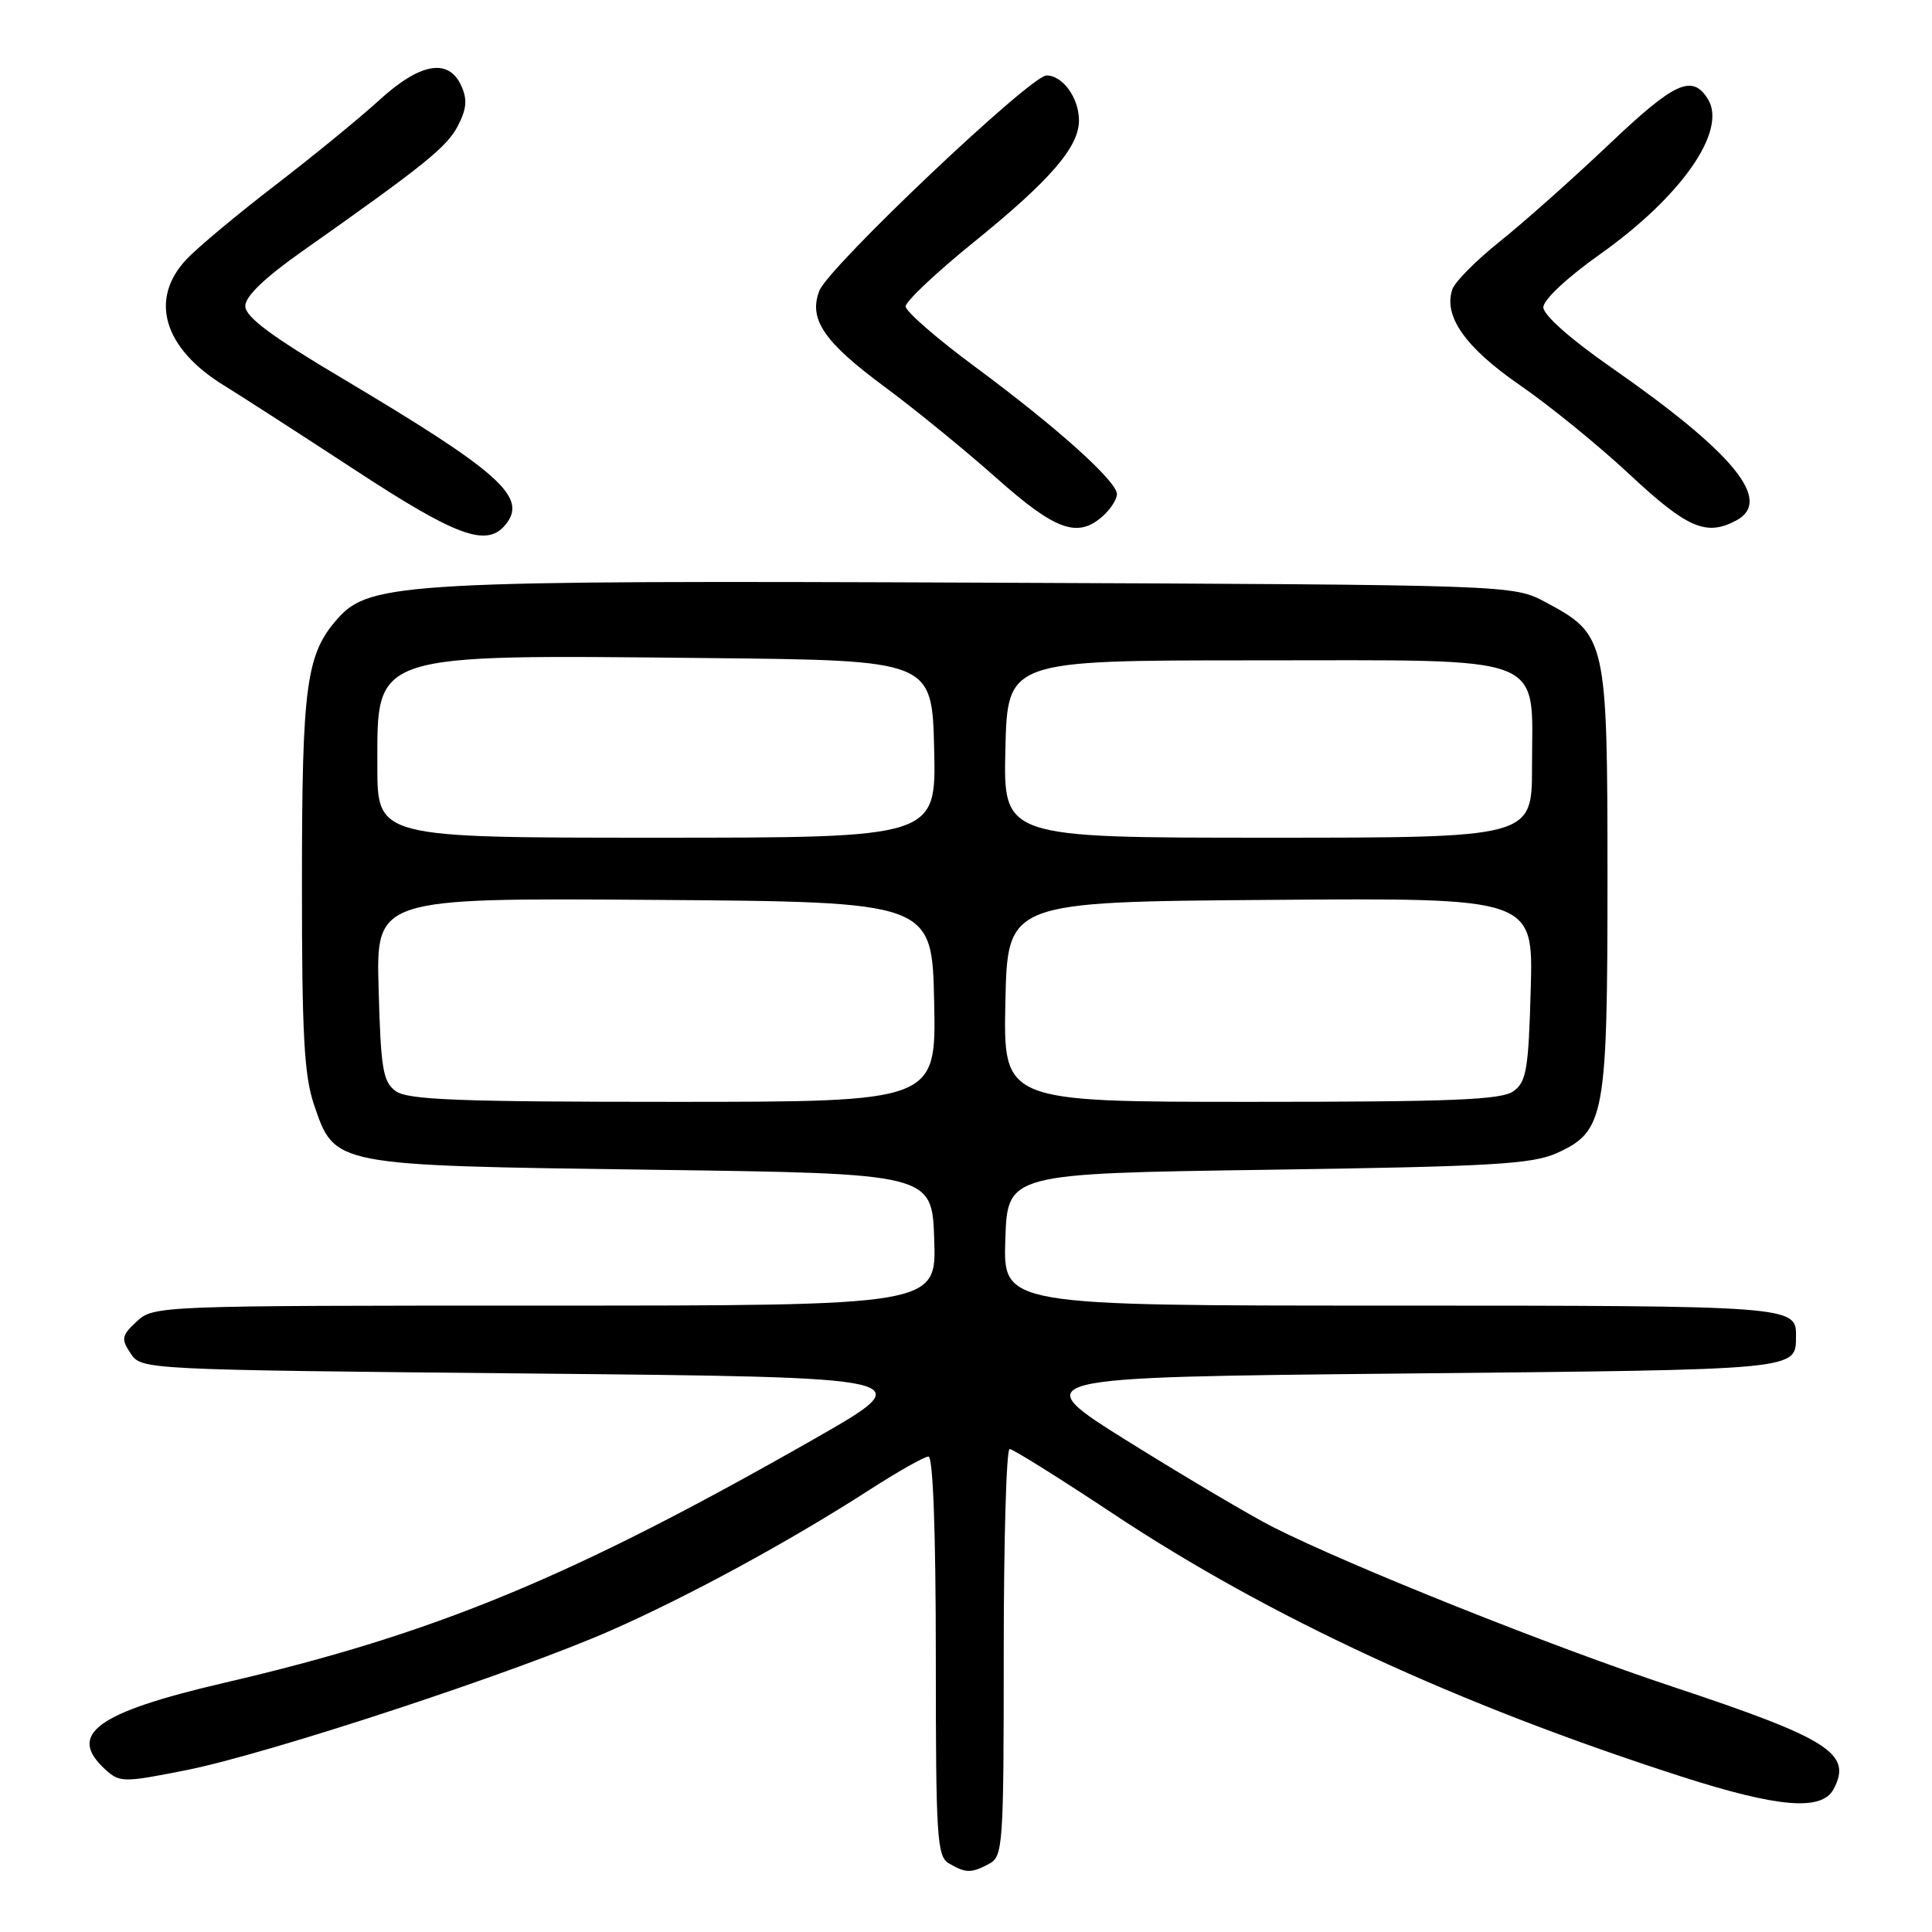 <?xml version="1.0" encoding="UTF-8" standalone="no"?>
<!DOCTYPE svg PUBLIC "-//W3C//DTD SVG 1.1//EN" "http://www.w3.org/Graphics/SVG/1.1/DTD/svg11.dtd" >
<svg xmlns="http://www.w3.org/2000/svg" xmlns:xlink="http://www.w3.org/1999/xlink" version="1.1" viewBox="0 0 256 256">
 <g >
 <path fill="currentColor"
d=" M 131.07 246.96 C 132.90 245.98 133.00 244.60 133.00 218.96 C 133.00 204.13 133.35 192.00 133.78 192.00 C 134.21 192.00 140.40 195.87 147.53 200.60 C 168.22 214.32 193.20 225.87 222.73 235.38 C 235.59 239.52 241.39 240.01 242.96 237.07 C 245.48 232.36 242.38 230.39 221.70 223.52 C 205.69 218.21 178.92 207.52 168.73 202.37 C 165.85 200.92 157.28 195.85 149.68 191.12 C 135.87 182.50 135.87 182.50 185.97 182.00 C 239.12 181.47 237.94 181.58 237.98 176.95 C 238.02 173.06 237.24 173.00 184.26 173.00 C 132.92 173.00 132.92 173.00 133.21 164.25 C 133.50 155.50 133.50 155.50 168.00 155.00 C 197.73 154.57 203.02 154.26 206.29 152.79 C 212.65 149.90 213.00 148.02 213.00 116.28 C 212.99 84.66 212.87 84.10 204.79 79.79 C 200.50 77.50 200.50 77.50 131.20 77.21 C 54.19 76.88 49.06 77.16 44.81 81.89 C 40.56 86.64 40.01 90.66 40.01 117.07 C 40.00 137.01 40.30 142.53 41.60 146.35 C 44.38 154.51 43.93 154.42 86.50 155.00 C 123.50 155.50 123.50 155.50 123.79 164.25 C 124.08 173.00 124.08 173.00 72.23 173.00 C 20.98 173.00 20.35 173.02 18.13 175.09 C 16.10 176.98 16.02 177.40 17.31 179.34 C 18.74 181.49 18.87 181.50 70.47 182.00 C 122.20 182.50 122.20 182.50 107.85 190.69 C 75.69 209.03 57.62 216.50 29.64 223.00 C 12.76 226.93 8.82 229.81 13.98 234.49 C 15.88 236.20 16.34 236.21 24.65 234.56 C 35.53 232.40 68.39 221.59 81.00 216.02 C 91.34 211.46 104.62 204.24 115.28 197.37 C 119.01 194.97 122.50 193.00 123.03 193.00 C 123.63 193.00 124.00 203.05 124.00 219.45 C 124.00 243.59 124.15 245.99 125.75 246.92 C 127.99 248.22 128.70 248.23 131.07 246.96 Z  M 66.96 69.55 C 69.99 65.90 66.32 62.61 45.26 50.08 C 35.90 44.52 32.50 41.98 32.50 40.55 C 32.50 39.28 35.06 36.81 40.00 33.33 C 56.31 21.83 59.21 19.49 60.68 16.66 C 61.84 14.41 61.94 13.17 61.12 11.36 C 59.43 7.65 55.66 8.32 50.21 13.31 C 47.62 15.67 41.45 20.72 36.50 24.52 C 31.55 28.32 26.26 32.73 24.75 34.32 C 19.70 39.63 21.66 46.19 29.77 51.13 C 31.82 52.39 39.54 57.37 46.93 62.20 C 60.49 71.09 64.47 72.55 66.96 69.55 Z  M 146.17 68.35 C 147.18 67.43 148.00 66.15 148.00 65.48 C 148.00 63.77 140.07 56.65 129.25 48.64 C 124.16 44.88 120.00 41.26 120.00 40.60 C 120.00 39.94 124.07 36.10 129.04 32.08 C 139.22 23.84 143.01 19.43 142.97 15.91 C 142.93 12.91 140.80 10.00 138.67 10.00 C 136.56 10.00 109.78 35.38 108.57 38.52 C 107.11 42.29 109.16 45.30 117.21 51.25 C 121.24 54.23 127.90 59.67 132.02 63.33 C 139.89 70.33 142.83 71.37 146.17 68.35 Z  M 230.07 68.96 C 234.95 66.35 229.77 60.02 213.47 48.67 C 208.11 44.94 204.50 41.74 204.50 40.72 C 204.50 39.73 207.66 36.77 211.98 33.71 C 222.84 26.02 228.92 17.27 226.29 13.10 C 224.21 9.80 221.90 10.86 213.16 19.17 C 208.33 23.75 201.84 29.52 198.73 32.00 C 195.63 34.48 192.80 37.32 192.45 38.32 C 191.22 41.87 194.15 46.04 201.40 51.04 C 205.31 53.73 211.88 59.08 216.00 62.93 C 223.58 70.00 226.10 71.09 230.07 68.96 Z  M 52.44 144.58 C 50.74 143.34 50.46 141.66 50.17 131.07 C 49.83 118.98 49.83 118.98 86.67 119.24 C 123.50 119.50 123.50 119.50 123.78 132.75 C 124.06 146.00 124.06 146.00 89.22 146.00 C 60.74 146.00 54.03 145.74 52.44 144.58 Z  M 133.22 132.75 C 133.50 119.50 133.50 119.50 168.33 119.24 C 203.17 118.97 203.17 118.97 202.83 131.07 C 202.54 141.66 202.26 143.34 200.56 144.58 C 198.98 145.74 192.54 146.00 165.78 146.00 C 132.94 146.00 132.94 146.00 133.22 132.75 Z  M 50.00 101.50 C 50.00 86.41 48.96 86.74 94.00 87.20 C 123.50 87.50 123.50 87.50 123.78 99.25 C 124.06 111.00 124.06 111.00 87.03 111.00 C 50.00 111.00 50.00 111.00 50.00 101.50 Z  M 133.22 99.25 C 133.50 87.50 133.50 87.50 166.34 87.50 C 205.71 87.50 203.00 86.46 203.00 101.61 C 203.00 111.00 203.00 111.00 167.97 111.00 C 132.94 111.00 132.94 111.00 133.22 99.25 Z "/>
</g>
</svg>